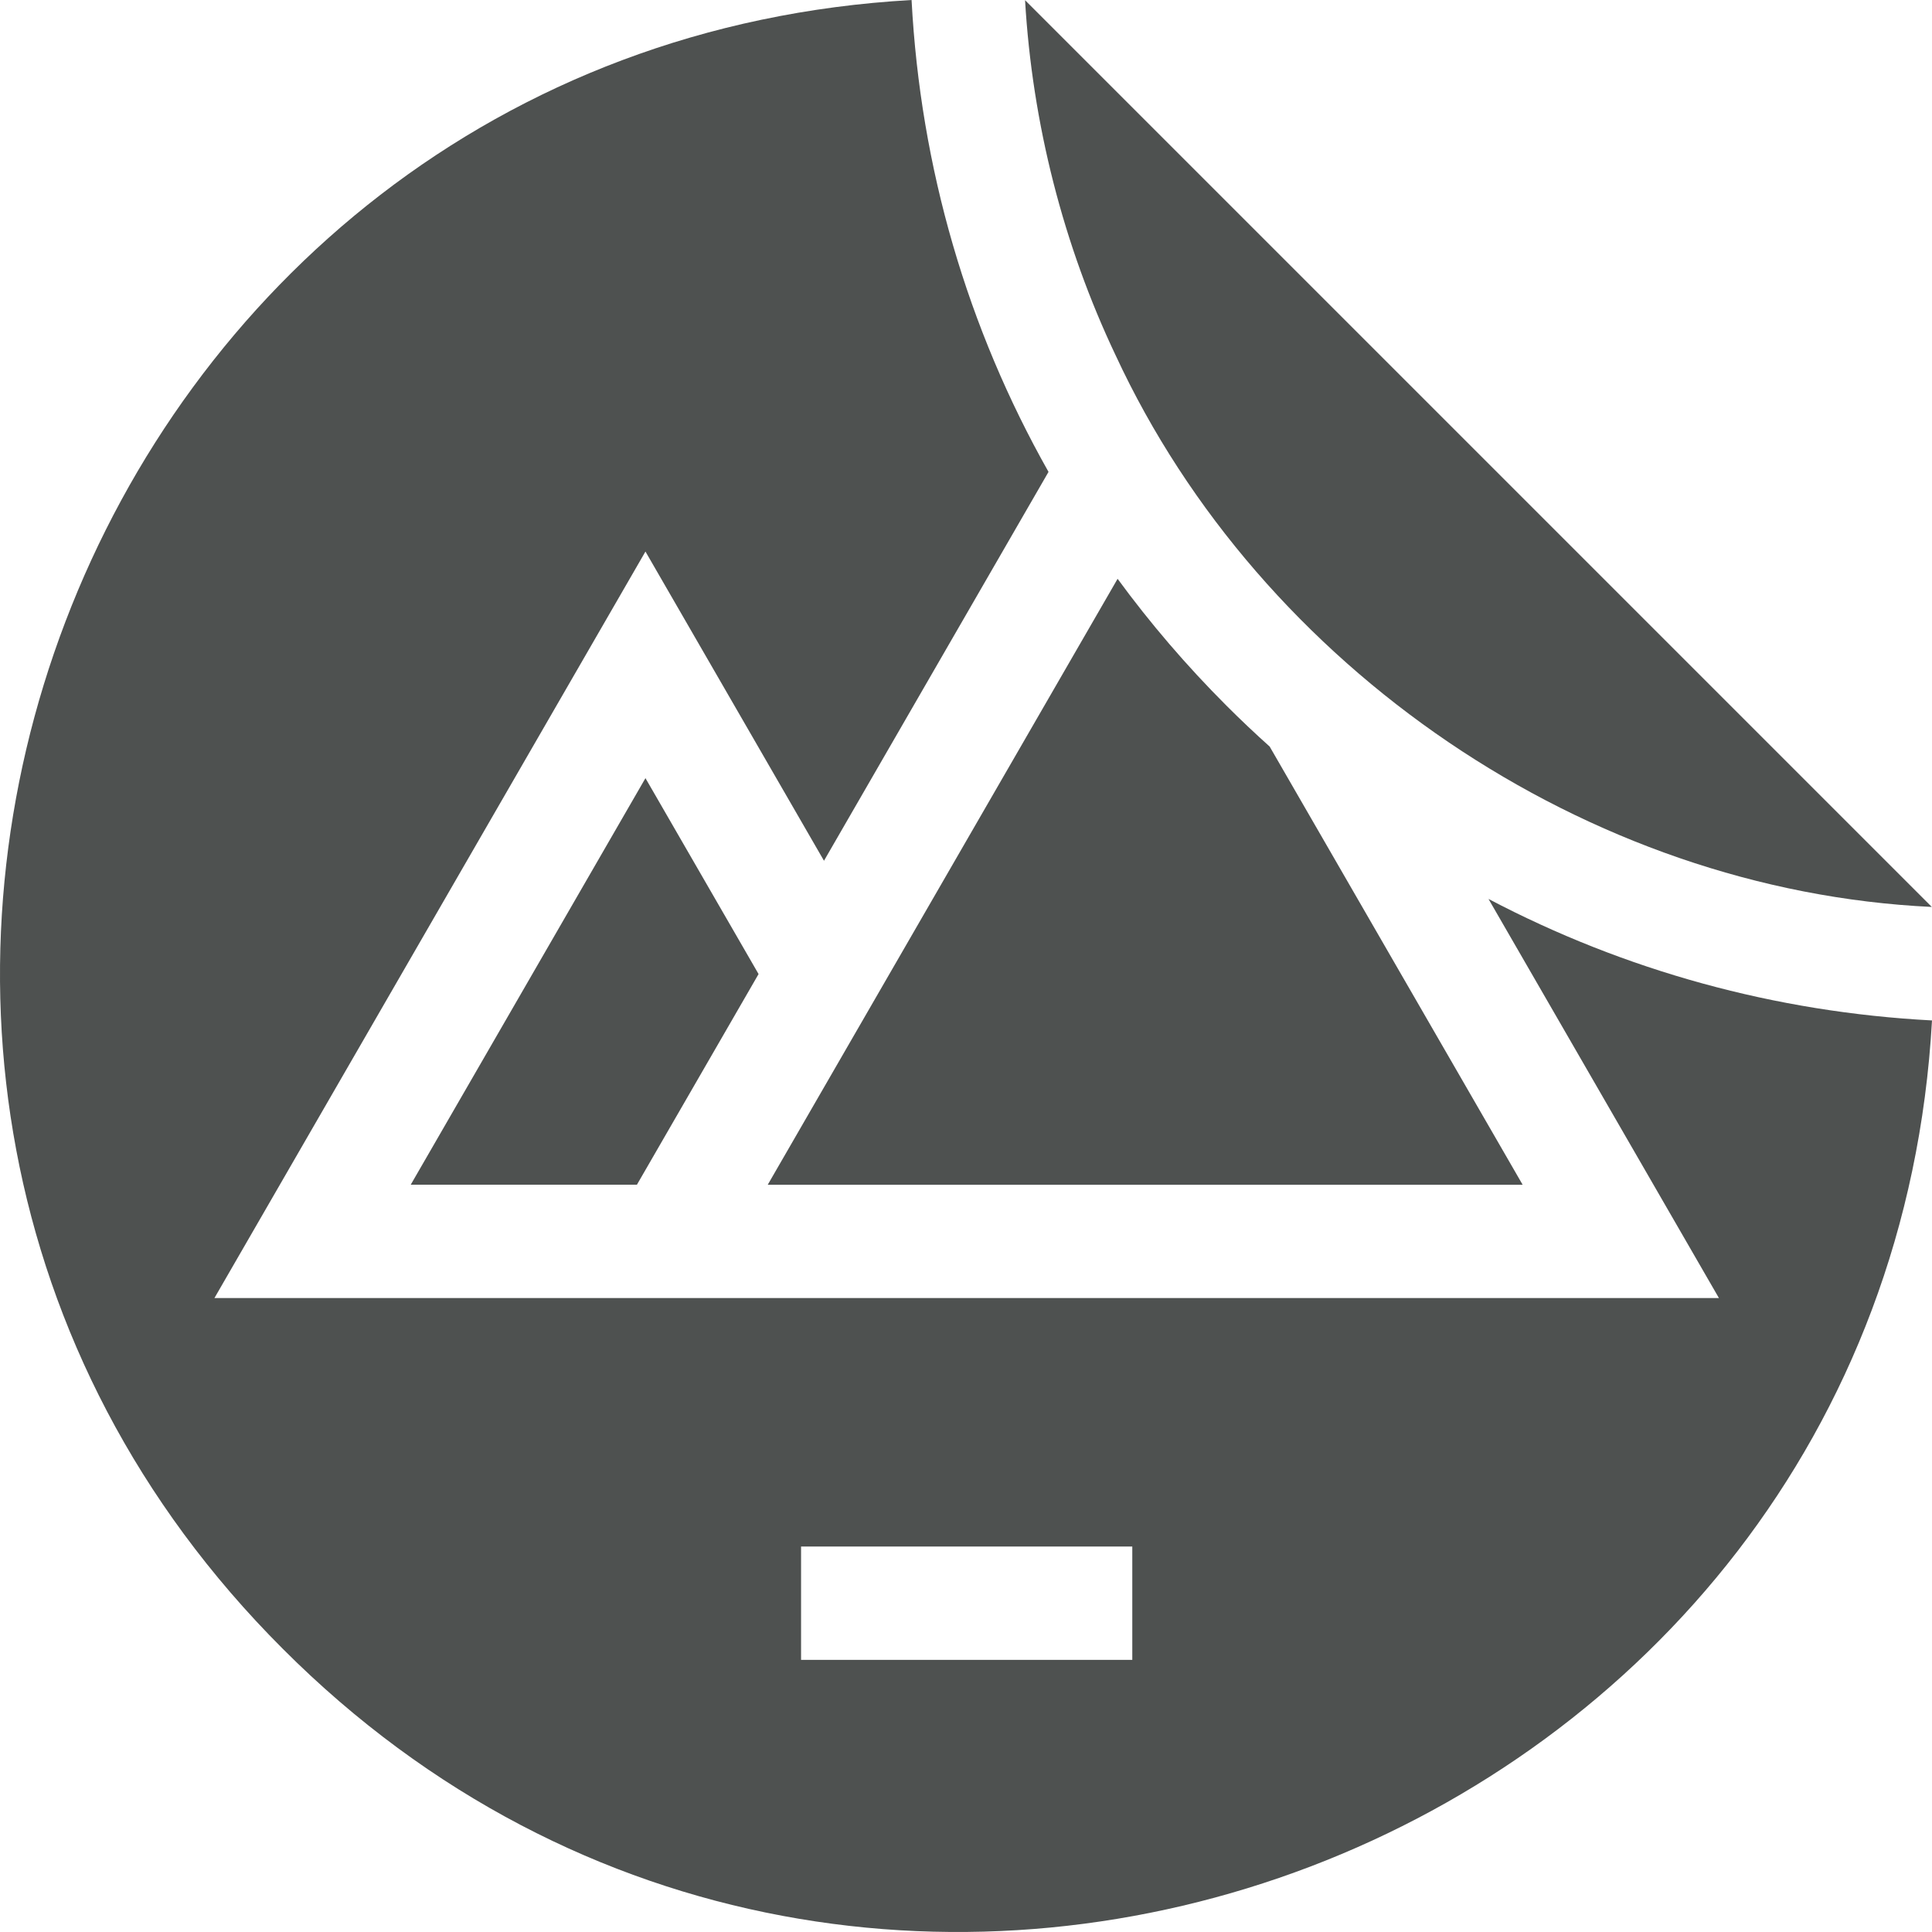 <?xml version="1.0"?>
<svg xmlns="http://www.w3.org/2000/svg" xmlns:xlink="http://www.w3.org/1999/xlink" xmlns:svgjs="http://svgjs.com/svgjs" version="1.1" width="512" height="512" x="0" y="0" viewBox="0 0 511.537 511.537" style="enable-background:new 0 0 512 512" xml:space="preserve" class=""><g><g xmlns="http://www.w3.org/2000/svg"><path d="m394.107 238.011 61.01 105.67h-398.34l114.12-197.65 47.27 81.87 59.45-102.96c-21.47-37.99-33.92-80.52-36.26-124.94-219.682 12.379-322.256 280.967-166.428 436.611 155.639 155.839 424.271 53.208 436.608-166.431-41.51-2.18-81.38-13.21-117.43-32.17zm-94.31 201.47h-87.7v-30h87.7z" fill="#4e5150" data-original="#000000" style="" class=""/><path d="m324.717 186.821c-10.54-10.54-20.16-21.76-28.81-33.57l-92.63 160.43h199.87l-66.98-116.02c-3.9-3.49-7.72-7.11-11.45-10.84z" fill="#4e5150" data-original="#000000" style="" class=""/><path d="m108.747 313.681h59.89l32.21-55.78-29.95-51.87z" fill="#4e5150" data-original="#000000" style="" class=""/><path d="m295.407 94.121c38.416 82.773 124.712 141.72 216.08 146.01l-240.08-240.08c1.899 32.567 10.1 64.793 24 94.07z" fill="#4e5150" data-original="#000000" style="" class=""/></g></g></svg>
